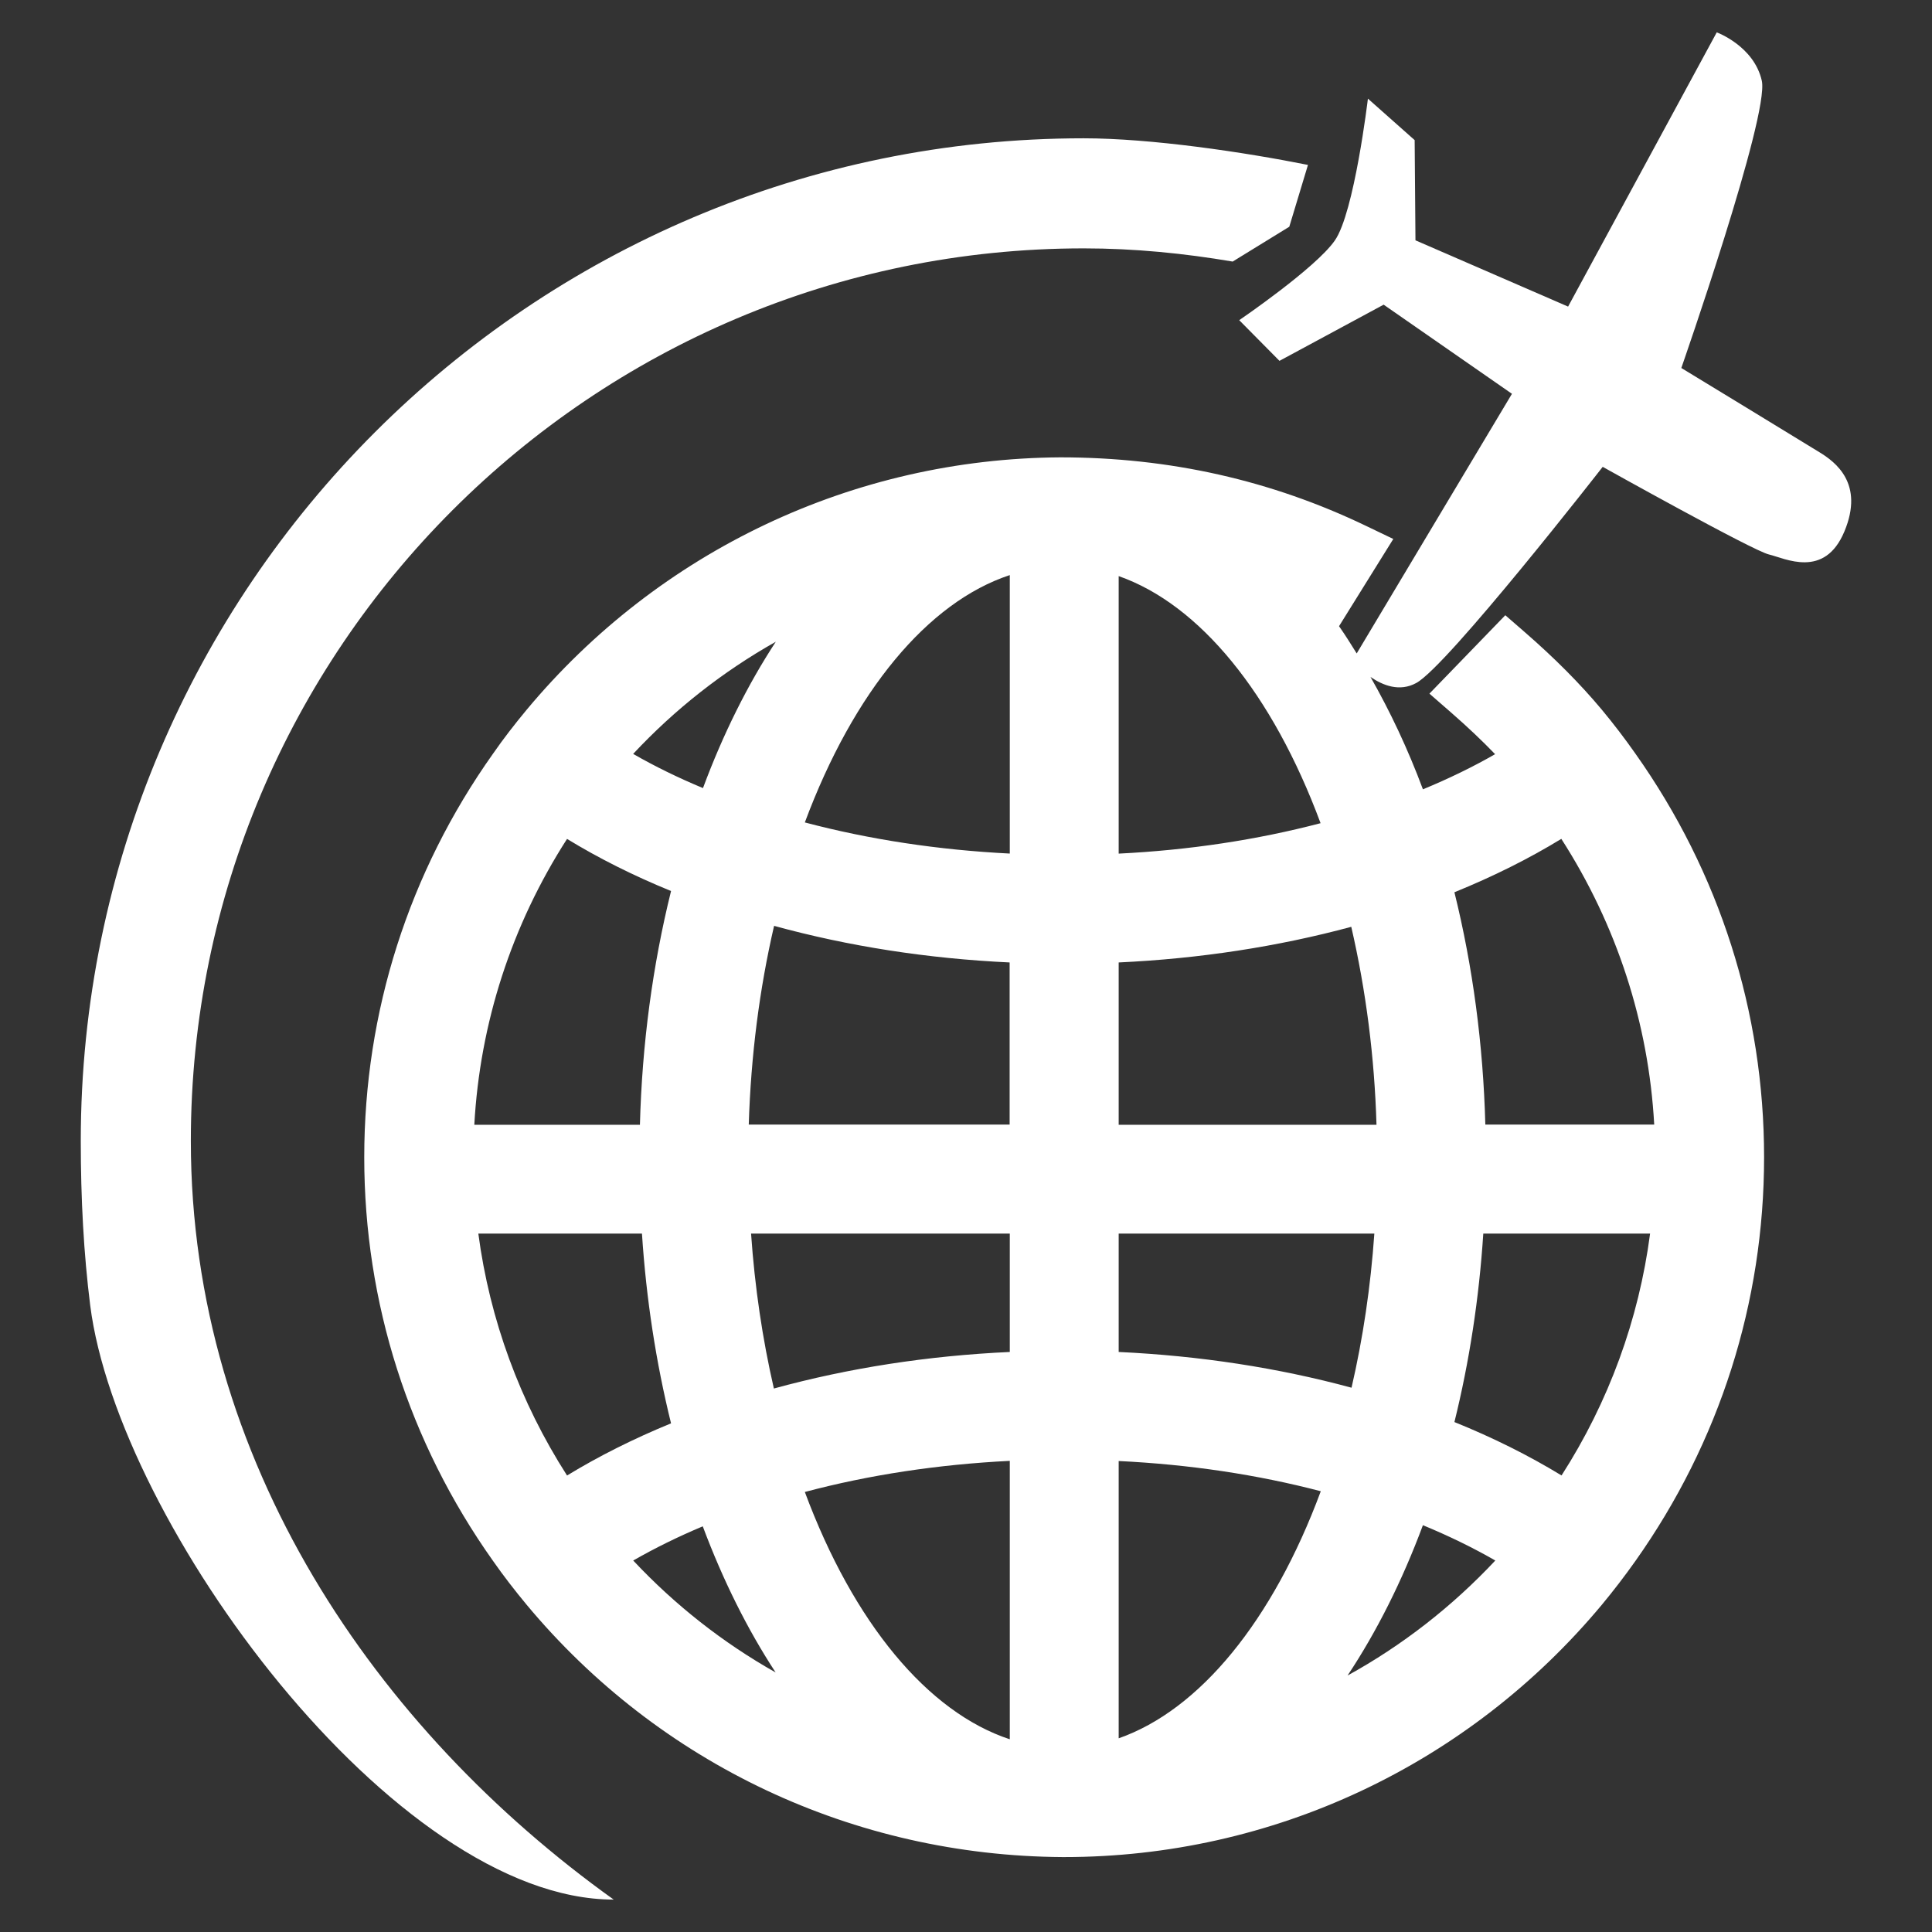 <?xml version="1.0" encoding="UTF-8" standalone="no"?>
<!-- Generator: Adobe Illustrator 16.0.0, SVG Export Plug-In . SVG Version: 6.00 Build 0)  -->
<!DOCTYPE svg  PUBLIC '-//W3C//DTD SVG 1.1//EN'  'http://www.w3.org/Graphics/SVG/1.1/DTD/svg11.dtd'>
<svg id="Layer_1" xmlns="http://www.w3.org/2000/svg" xml:space="preserve" height="36px" viewBox="0 0 36 36" width="36px" version="1.1" y="0px" x="0px" xmlns:xlink="http://www.w3.org/1999/xlink" enable-background="new 0 0 36 36">
<rect x="0" y="0" width="36" height="36" fill="#333333" stroke="none"/>
<g fill="#fff">
	<path d="m33.903 8.427c-0.301-0.187-2.574-1.57-2.574-1.57s1.641-4.699 1.5-5.351c-0.145-0.649-0.84-0.903-0.84-0.903l-2.77 5.11-2.844-1.235-0.015-1.867-0.871-0.773s-0.254 2.128-0.617 2.644c-0.359 0.516-1.781 1.484-1.781 1.484l0.75 0.758 1.941-1.047 2.391 1.661-2.893 4.838c-0.107-0.173-0.216-0.346-0.329-0.508l1.011-1.625-0.502-0.241c-1.767-0.85-3.661-1.28-5.704-1.28-3.848 0.024-7.472 1.738-9.944 4.705-0.22 0.265-0.432 0.538-0.624 0.815-1.571 2.213-2.401 4.814-2.401 7.523 0 2.706 0.83 5.307 2.398 7.518 0.195 0.279 0.407 0.553 0.627 0.818 2.469 2.965 6.093 4.68 9.99 4.703h0.027c3.878 0 7.53-1.714 10.021-4.704 0.219-0.264 0.426-0.535 0.624-0.814 1.568-2.215 2.397-4.817 2.397-7.524 0-2.705-0.829-5.305-2.397-7.518-0.197-0.281-0.405-0.553-0.625-0.818-0.413-0.494-0.886-0.968-1.443-1.452l-0.357-0.31-1.414 1.461 0.397 0.346c0.311 0.271 0.584 0.53 0.827 0.782-0.411 0.236-0.861 0.455-1.345 0.655-0.282-0.756-0.612-1.453-0.977-2.094 0.229 0.157 0.541 0.284 0.854 0.112 0.586-0.32 3.473-4.027 3.473-4.027s2.801 1.566 3.098 1.633c0.297 0.07 1.035 0.461 1.406-0.43s-0.164-1.291-0.465-1.475zm-15.087 2.289v5.189c-1.334-0.067-2.615-0.262-3.819-0.58 0.91-2.443 2.293-4.106 3.819-4.609zm-5.721 17.725c0.378 1.01 0.835 1.925 1.358 2.723-0.979-0.552-1.875-1.255-2.654-2.086 0.405-0.232 0.838-0.445 1.296-0.637zm0.9-5.455h4.821v2.206c-1.528 0.07-3.003 0.299-4.396 0.681-0.213-0.925-0.356-1.892-0.425-2.887zm4.818-2.031h-4.861c0.04-1.28 0.198-2.521 0.472-3.703 1.391 0.382 2.863 0.61 4.389 0.682v3.021zm-7.015-6.907c0.777-0.832 1.674-1.536 2.658-2.09-0.524 0.8-0.982 1.718-1.357 2.727-0.464-0.193-0.899-0.406-1.301-0.637zm-2.96 6.911c0.105-1.897 0.696-3.721 1.728-5.327 0.586 0.358 1.235 0.684 1.938 0.971-0.345 1.394-0.54 2.855-0.58 4.356h-3.086zm3.666 5.563c-0.697 0.286-1.346 0.611-1.938 0.972-0.877-1.368-1.442-2.909-1.653-4.508h3.049c0.079 1.213 0.261 2.399 0.542 3.536zm6.312 0.699v5.188c-1.527-0.503-2.911-2.165-3.819-4.608 1.199-0.319 2.48-0.513 3.819-0.58zm2.029-11.315v-5.171c1.505 0.527 2.866 2.187 3.762 4.604-1.19 0.312-2.451 0.502-3.762 0.567zm6.832 5.049c-0.04-1.49-0.233-2.942-0.576-4.329 0.721-0.293 1.389-0.626 1.992-0.995 1.033 1.607 1.626 3.43 1.731 5.324h-3.147zm3.07 2.031c-0.209 1.599-0.772 3.14-1.65 4.507-0.609-0.371-1.277-0.705-1.996-0.995 0.278-1.124 0.459-2.301 0.538-3.512h3.108zm-9.902 9.405v-5.167c1.319 0.064 2.582 0.253 3.766 0.563-0.896 2.416-2.258 4.076-3.766 4.604zm0-7.199v-2.206h4.764c-0.069 0.989-0.212 1.951-0.425 2.872-1.373-0.372-2.829-0.595-4.339-0.666zm7.018 3.886c-0.806 0.86-1.734 1.582-2.753 2.143 0.542-0.816 1.016-1.759 1.404-2.801 0.48 0.198 0.931 0.418 1.349 0.658zm-7.018-8.119v-3.025c1.51-0.071 2.963-0.294 4.334-0.664 0.274 1.188 0.433 2.425 0.47 3.689h-4.804z"/>
	<path d="m3.556 21.26c0-9.171 7.461-16.632 16.636-16.632 0.949 0 1.875 0.093 2.777 0.246l1.055-0.649 0.348-1.152c-1.191-0.238-2.922-0.496-4.18-0.496-10.304 0-18.687 8.383-18.687 18.683 0 1.086 0.055 2.102 0.176 3.066 0.515 4.047 5.664 11.07 9.754 11.07-4.426-3.167-7.879-8.175-7.879-14.136z"/>
</g>
</svg>
